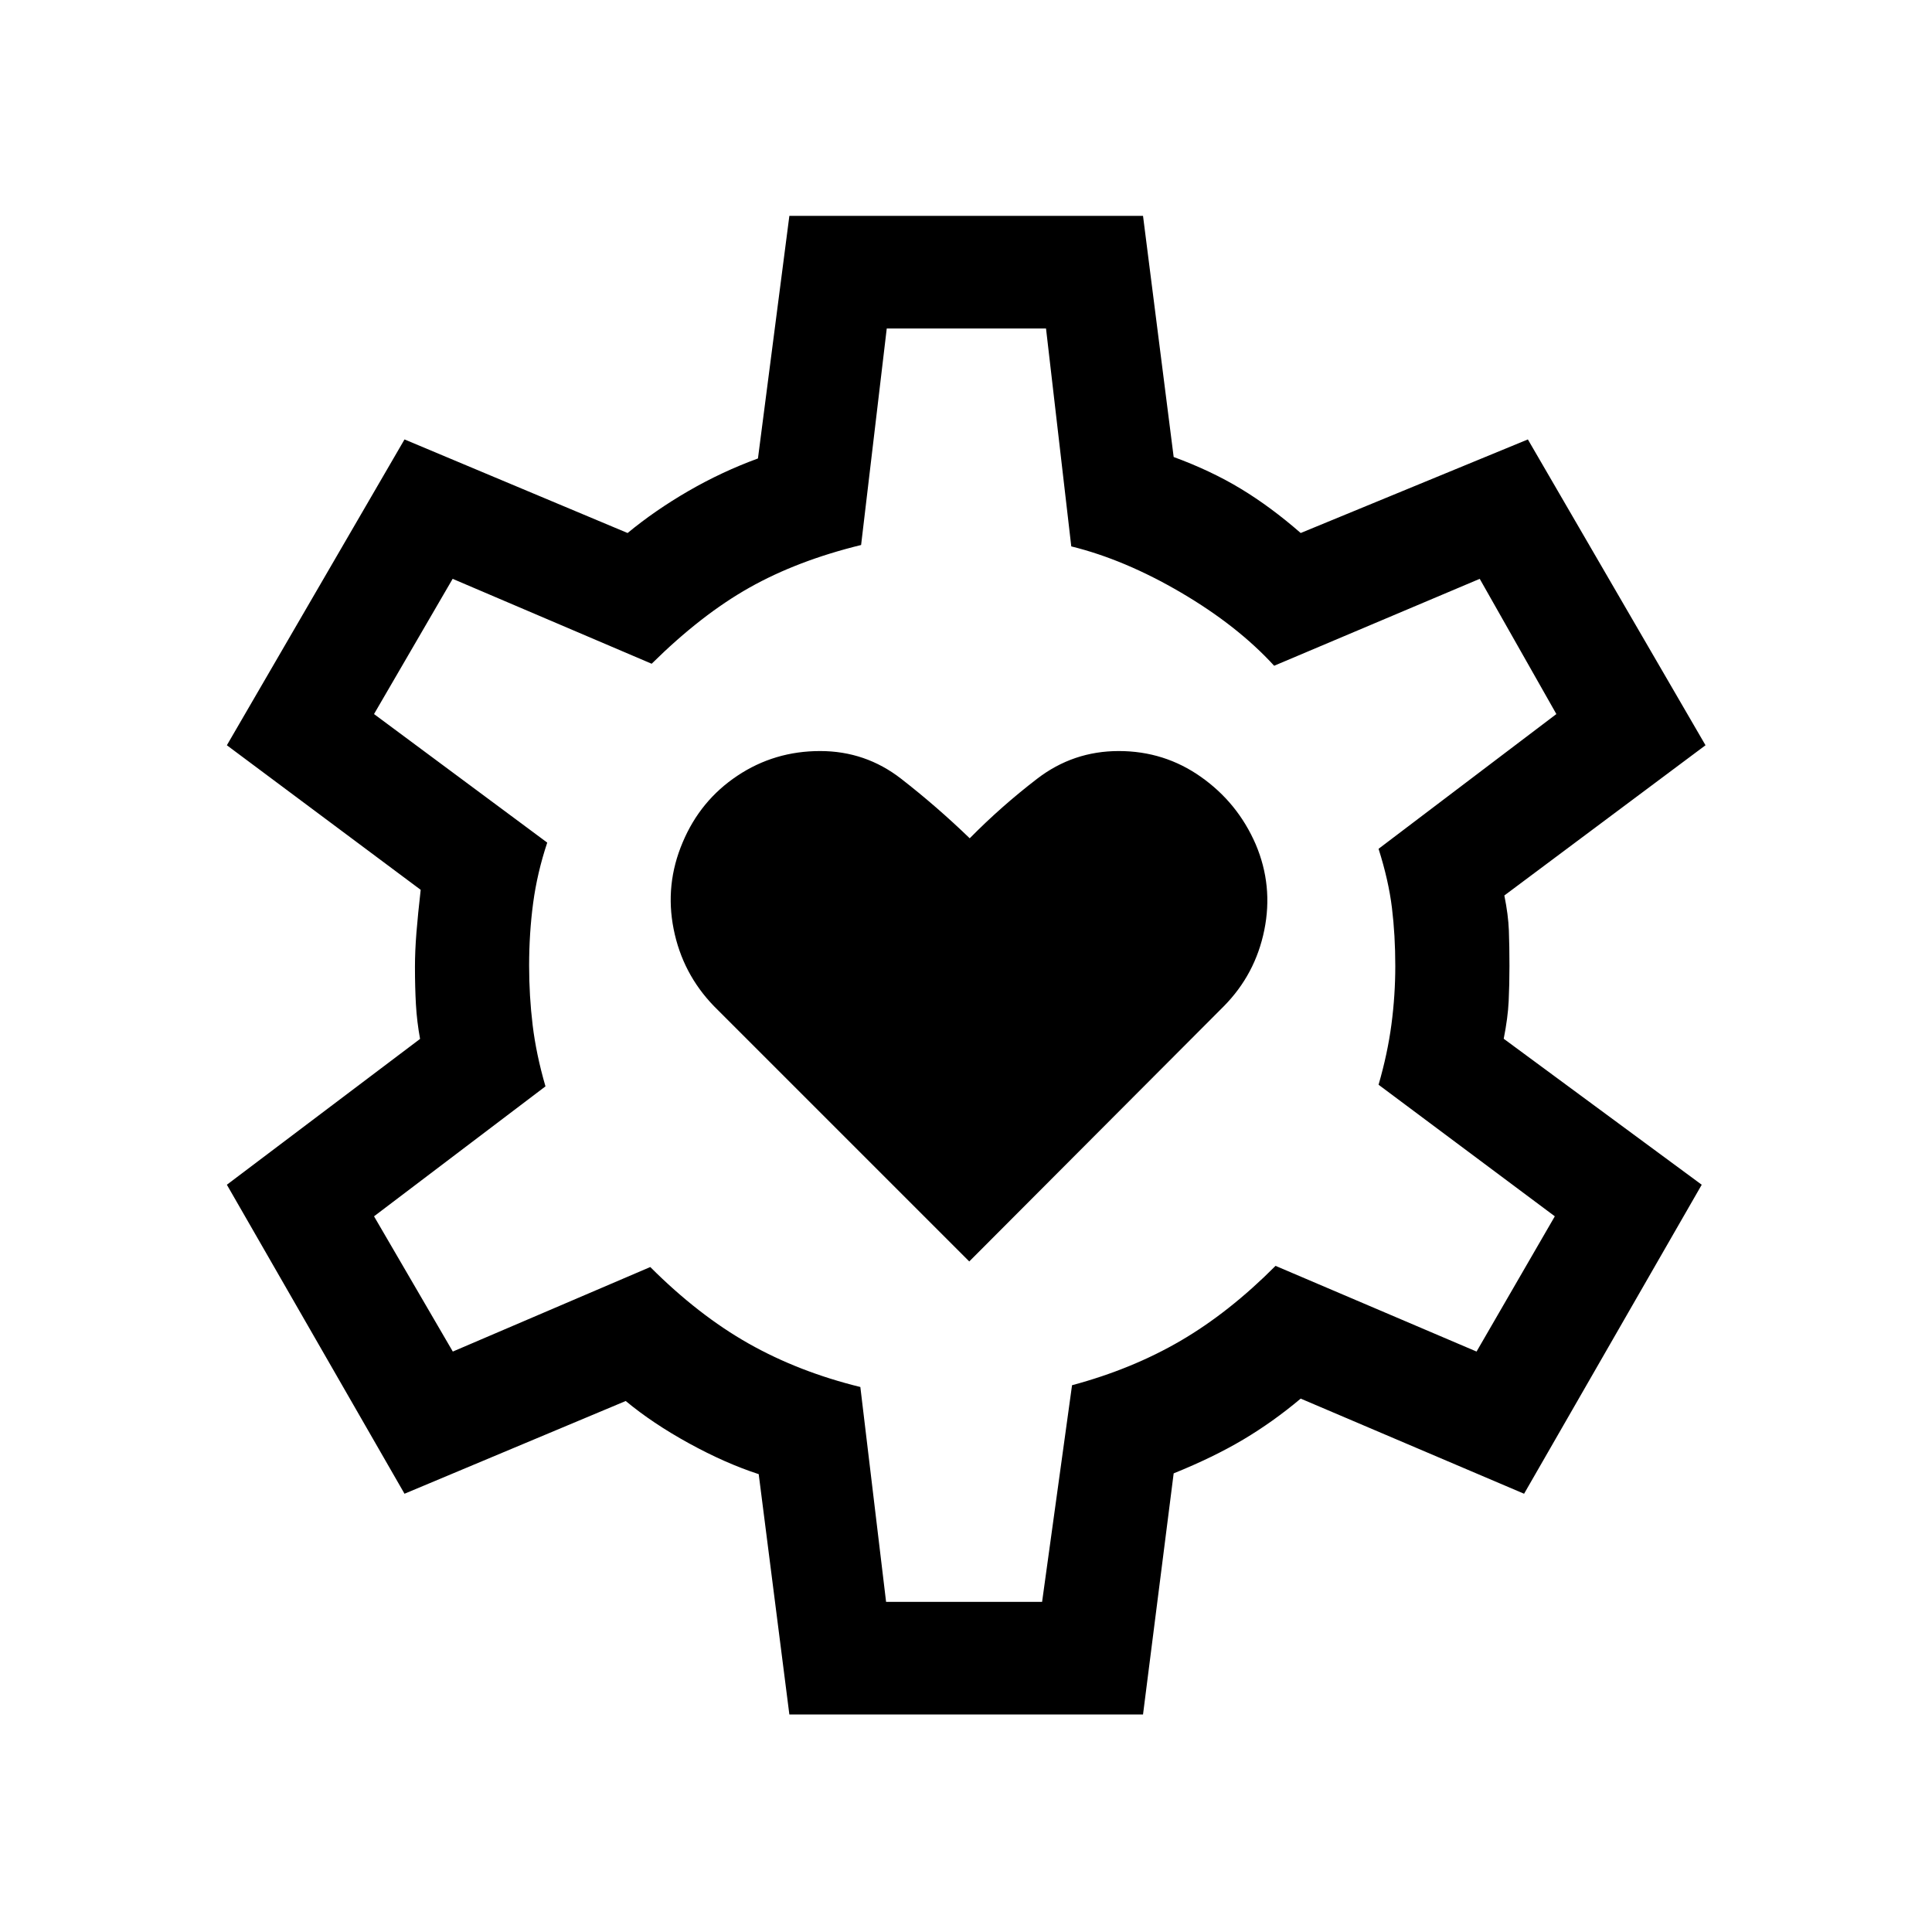 <svg xmlns="http://www.w3.org/2000/svg" height="24" viewBox="0 -960 960 960" width="24"><path d="M481.62-333.19 608.11-460q15.66-15.85 20.12-37.87 4.46-22.01-4.27-42.59-8.92-20.58-27.15-33.46-18.22-12.89-40.88-12.89-22.66 0-40.56 13.75-17.91 13.75-33.52 29.6-16.42-15.85-34.11-29.6-17.7-13.75-40.23-13.75-22.72 0-41.13 12.29-18.42 12.29-27.15 33.06-8.92 20.96-4.5 43.13 4.42 22.18 20.08 38.33l126.81 126.81Zm-89.39 225.11L377-227.5q-16.58-5.39-34.67-15.33-18.1-9.94-31.41-21.02L201-217.77l-88.27-153.54 96-72.46q-1.57-8.59-2.06-17.1-.48-8.51-.48-18.75 0-7.73.73-16.94.74-9.21 2.12-21.29l-96.31-71.84L201-741.65l110.85 46.5q13.65-11.27 30.23-20.87 16.57-9.59 34.54-16.17l15.61-120.54h175.73l15.23 119.81q18.62 6.84 33.44 15.83 14.83 8.98 29.68 21.94l112.88-46.5 88.27 151.96-99.96 74.65q1.96 9.65 2.25 17.42.29 7.77.29 17.62 0 9.27-.39 17.46-.38 8.2-2.46 18.69l98.39 72.54-88.27 153.54-111-47.27q-13.73 11.54-28.54 20.35-14.81 8.8-34.58 16.8l-15.23 119.81H392.23Zm48.06-55.96h77.52l14.88-107.65q29.81-8 53.94-22.08 24.14-14.08 47.18-37.23l99.88 42.58 38.89-67.2L685-421q4.5-15.54 6.4-29.99 1.91-14.46 1.91-29.01 0-15.31-1.66-28.88-1.65-13.58-6.65-29.35l88.35-66.96-38.08-67.19-102.15 43.19q-18.16-19.85-46.2-36.31-28.04-16.46-54.61-23l-12.55-108.27h-79.14l-12.74 107.58q-31.61 7.73-55.51 21.19-23.91 13.46-48.56 37.81l-98.89-42.19-39.07 67.19 86.07 63.88q-5 15.04-7 30.02t-2 31.14q0 15.03 1.75 29.53 1.75 14.5 6.37 30.43l-85.19 64.57 39.15 67.2 98.12-42q23.88 23.88 48.84 38 24.96 14.11 55.54 21.61l12.79 106.77Zm39.4-316.46Z"/></svg>